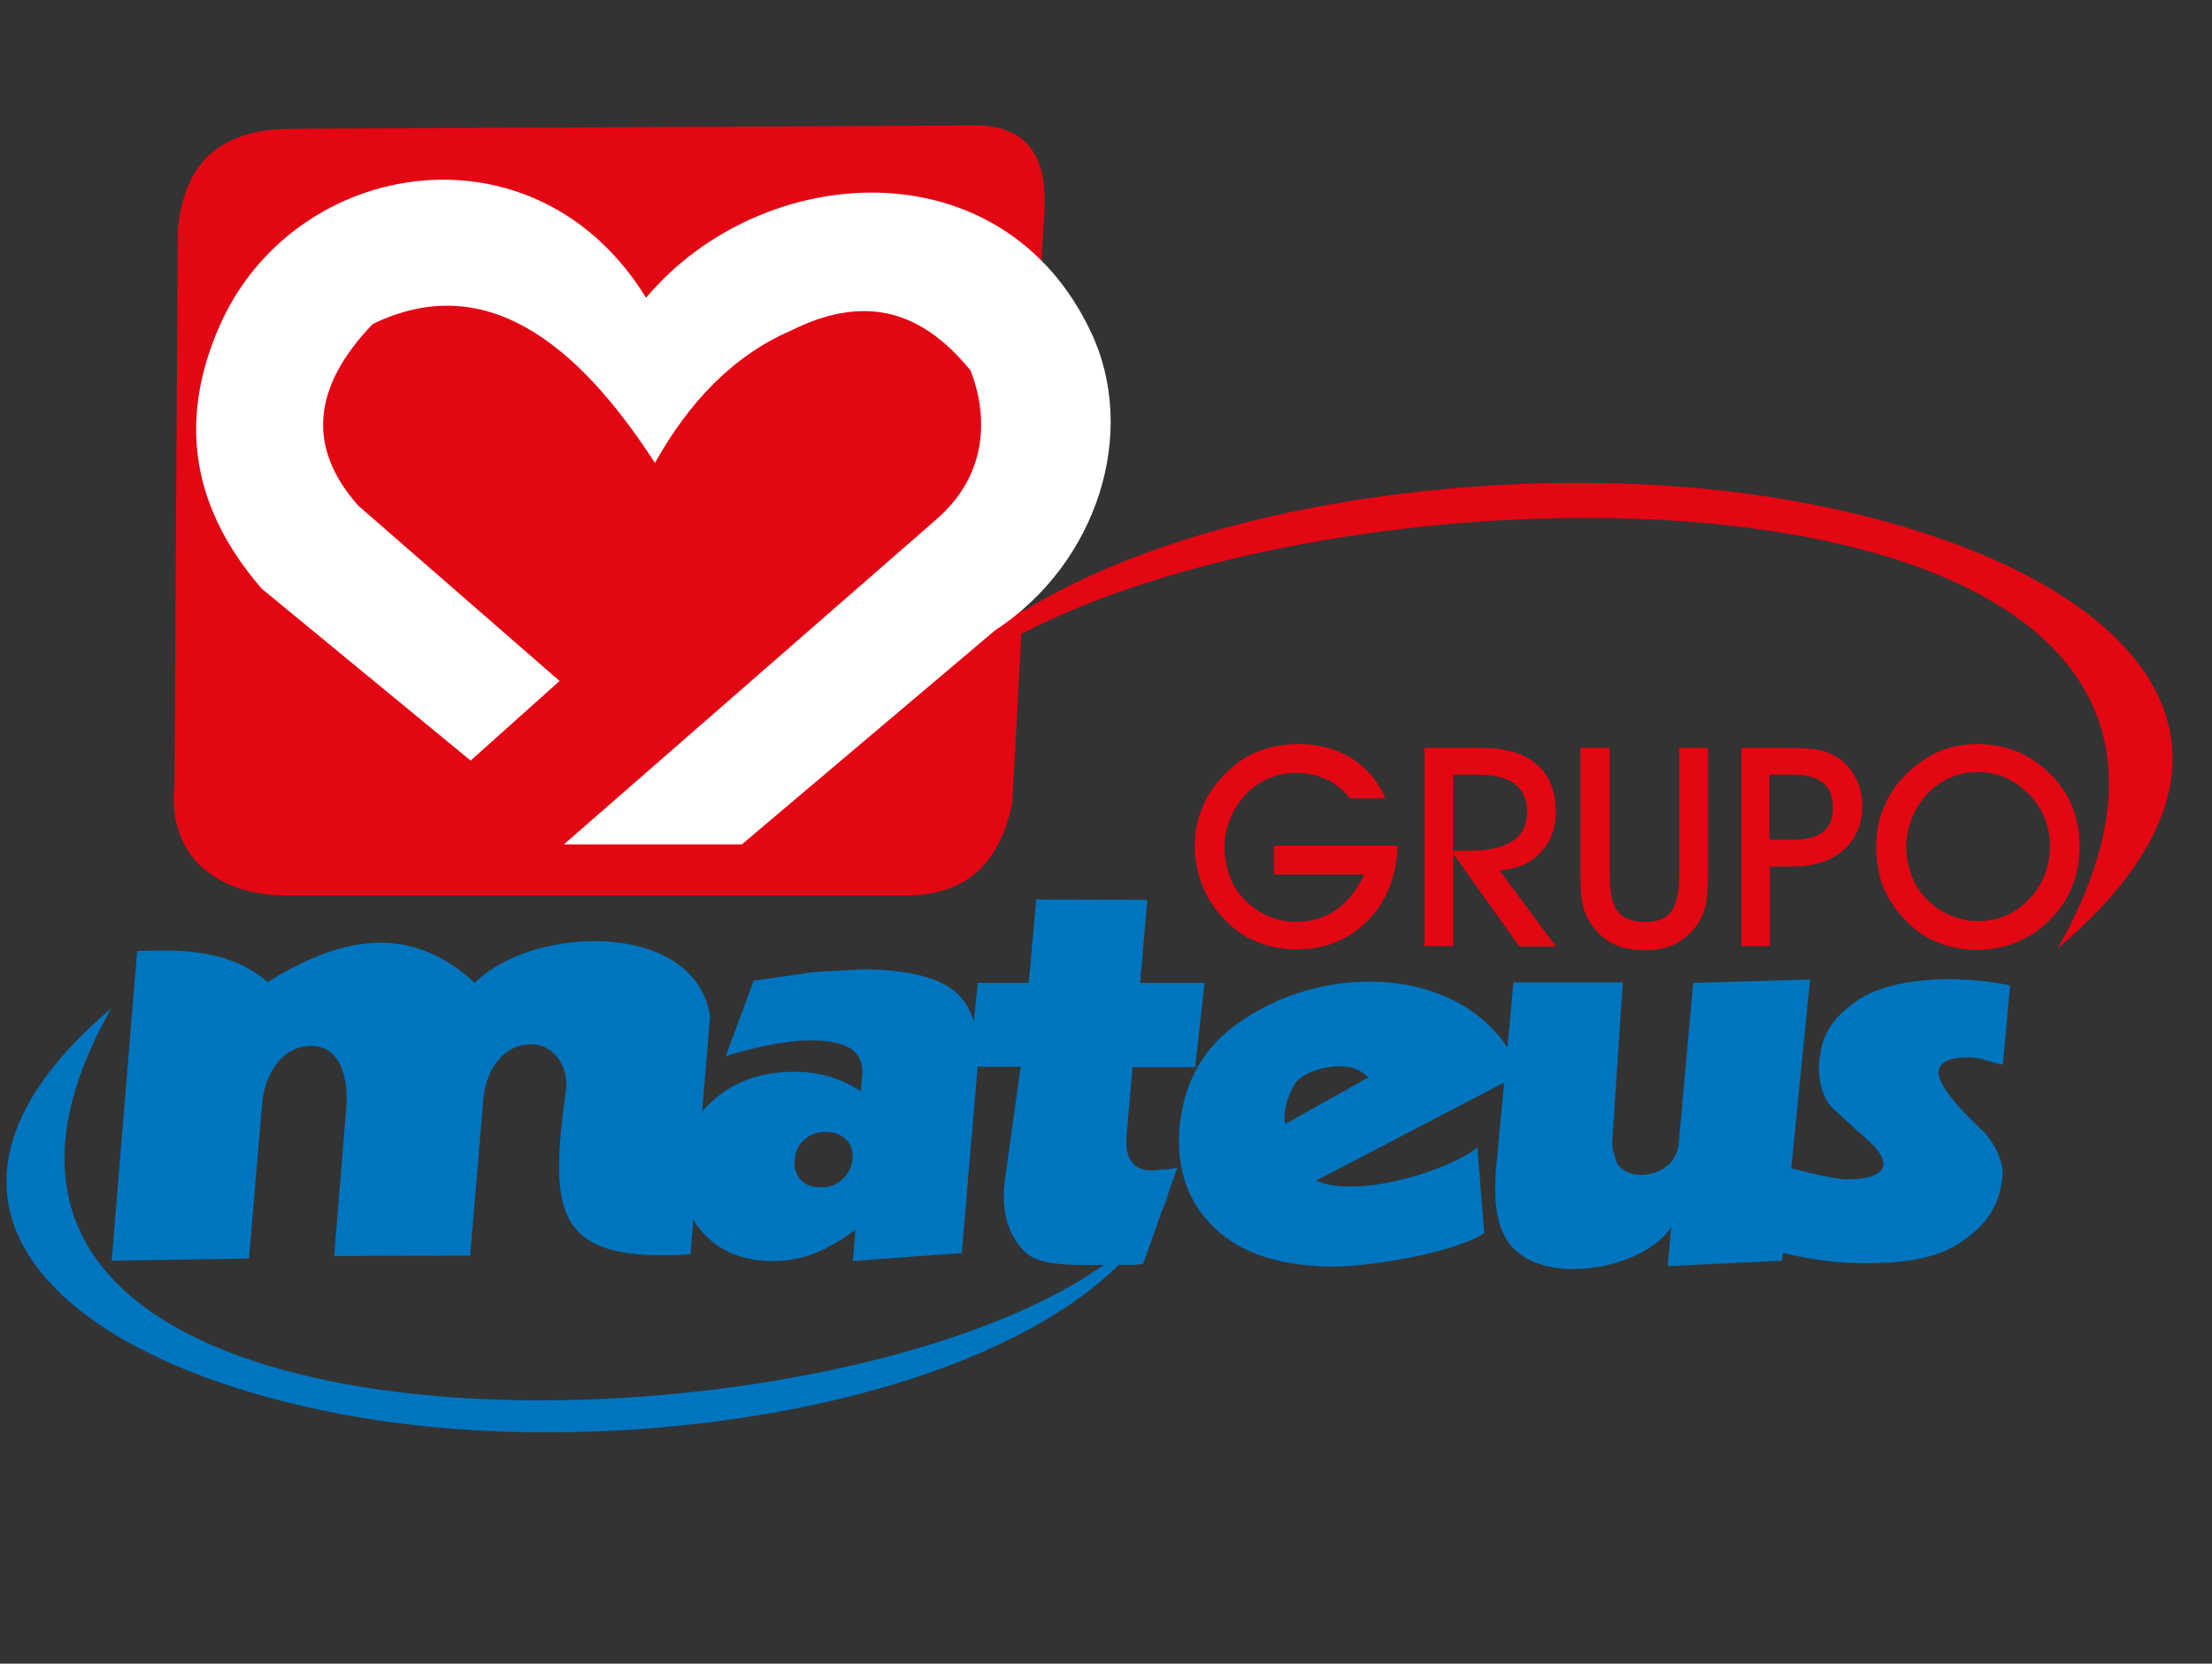 <svg xmlns="http://www.w3.org/2000/svg" width="335" height="252" fill="none"  xmlns:v="https://vecta.io/nano"><rect width="100%" height="100%" fill="#333333" stroke="none"/><g clip-path="url(#A)"><g clip-path="url(#B)" fill-rule="evenodd"><g fill="#0075bf"><path d="M107.659 189.805l.321-3.785-.321 3.785zm-86.893-45.732c7.252-.321 14.311-.064 19.766 4.682 10.717-6.67 21.306-9.172 31.382.128 8.728-8.787 33.307-9.556 35.618 5.003l-2.952 36.111c-20.857 1.347-21.371-6.35-18.868-25.014.449-3.143-1.669-6.863-5.391-6.799-4.621.128-6.802 4.554-7.123 8.274l-1.989 23.732-20.6.064 1.861-22.834c.257-3.528-.642-9.3-5.712-8.98-4.556.257-6.738 4.939-7.059 8.723l-1.989 23.476-20.793.32 3.851-46.886z"/><path d="M109.905 159.98l4.236-11.417 8.792-1.283 7.444-.449c6.867 0 11.68 1.154 14.375 3.463 2.632 2.31 3.787 6.222 3.273 11.738l-2.374 27.773-16.493 1.218.385-4.746c-2.118 1.604-4.172 2.758-6.225 3.592-2.054.77-4.107 1.154-6.161 1.154-4.428 0-7.894-1.347-10.525-4.105-2.567-2.758-3.722-6.285-3.337-10.647.321-4.105 2.118-7.504 5.262-10.07s7.06-3.848 11.809-3.848a19.56 19.56 0 0 1 5.198.705c1.669.513 3.273 1.219 4.813 2.245l.193-2.437c.128-1.796-.385-3.079-1.669-3.977-1.219-.834-3.273-1.283-6.032-1.283-1.733 0-3.658.193-5.776.578-2.054.385-4.492.962-7.188 1.796zm10.461 15.65c-.129 1.283.192 2.309.898 3.078s1.733 1.155 3.081 1.155c1.219 0 2.31-.385 3.208-1.219s1.412-1.796 1.541-3.014c.128-1.283-.193-2.245-.963-3.015s-1.797-1.154-3.08-1.154-2.375.385-3.209 1.154c-.899.706-1.348 1.732-1.476 3.015zm149.721 1.09l2.502.577c3.53.898 5.969 1.347 7.252 1.347 4.942 0 7.509-1.86 3.209-5.772l-5.583-5.067c-1.541-1.796-2.182-4.169-1.926-7.184.385-4.297 2.375-6.735 5.905-9.172 5.711-3.784 16.3-3.592 22.974-2.181l-1.091 11.994c-1.797-.32-3.465-1.09-5.005-1.09-8.664 0-3.787 5.644 1.797 10.968 2.053 1.988 3.337 4.939 3.144 6.991-.385 4.49-2.438 7.376-6.161 9.942s-8.599 3.271-14.632 3.271c-2.182 0-4.364-.128-6.674-.449-2.246-.321-4.556-.77-6.931-1.411l1.22-12.764z"/><path d="M274.13 148.37l-4.235 42.589-17.328.834.514-5.901c-4.043 6.414-20.28 9.493-24.964 1.796-1.541-2.566-1.99-6.35-1.477-11.417l2.568-27.452h16.557L244.16 173c-.064 1.09.321 1.86.514 2.566 1.027 3.848 9.048 3.078 9.562-2.309l2.182-24.374 17.712-.513z"/><path d="M224.78 186.79c-4.493 3.015-18.034 5.26-23.874 5.067-7.187-.256-12.835-1.924-16.942-5.837s-5.84-8.979-5.326-15.265c.577-6.157 3.08-11.353 8.022-15.137 14.76-11.224 37.799-8.787 43.639 7.055l-30.997 16.164c6.225 2.758 19.83-1.411 24.451-5.003l1.027 12.956zm-30.099-16.548l12.579-7.055c-.642-.578-1.284-1.027-1.99-1.283s-1.476-.385-2.31-.385c-2.246 0-4.749.706-6.225 1.924-1.283 1.091-2.695 5.196-2.054 6.799z"/><path d="M146.742 161.647l1.348-12.764h7.701l1.155-12.635 16.814.064-1.091 12.571h9.755l-1.412 12.764h-9.498l-.899 10.391c-.32 3.977 1.412 5.773 5.199 5.131.385-.064.77 0 1.219-.064l1.283-.257-5.198 14.624-1.668.129h-2.375c-5.711 0-11.359.384-13.798-1.925s-3.786-6.029-3.08-11.032l2.375-17.061h-7.83v.064z"/></g><g fill="#e30613"><path d="M193.012 128.102h18.675c-.192 4.682-1.732 8.466-4.556 11.353s-6.418 4.361-10.782 4.361c-2.246 0-4.364-.449-6.289-1.282s-3.658-2.117-5.134-3.849c-1.283-1.411-2.246-3.014-2.952-4.81-.642-1.796-1.027-3.72-1.027-5.773 0-2.117.385-4.105 1.22-5.965.77-1.86 1.989-3.592 3.529-5.067 1.476-1.475 3.081-2.566 4.878-3.271s3.85-1.091 6.032-1.091c3.08 0 5.712.706 8.022 2.117s4.043 3.464 5.198 6.093h-5.391c-1.026-1.282-2.182-2.245-3.593-2.886-1.348-.641-2.952-.962-4.621-.962-1.412 0-2.76.257-4.043.834-1.284.513-2.439 1.347-3.401 2.309-1.027 1.09-1.861 2.309-2.439 3.72s-.898 2.822-.898 4.297c0 1.54.256 3.015.77 4.426s1.283 2.63 2.246 3.592c1.027 1.09 2.246 1.924 3.594 2.501s2.759.898 4.171.898c2.31 0 4.3-.577 6.097-1.796 1.732-1.218 3.208-3.014 4.299-5.387h-13.669v-4.362h.064zm27.082.77h2.246c3.017 0 5.263-.513 6.739-1.476s2.182-2.437 2.182-4.425c0-1.924-.642-3.335-1.926-4.298-1.283-.898-3.272-1.346-6.032-1.346h-3.273v11.545h.064zm0 14.431h-4.364v-30.017h8.728c3.594 0 6.354.834 8.279 2.501s2.888 4.041 2.888 7.248c0 2.437-.77 4.49-2.375 6.157s-3.658 2.502-6.161 2.63l8.536 11.545h-5.519l-10.012-14.046v13.982zm19.317-30.017h4.364v19.113c0 2.694.385 4.618 1.219 5.645.835 1.09 2.182 1.603 4.172 1.603 1.861 0 3.208-.513 3.979-1.603s1.155-2.951 1.155-5.645v-19.113h4.364v19.049c0 2.053-.129 3.592-.321 4.682-.257 1.091-.642 2.053-1.155 2.823-.899 1.347-2.054 2.373-3.338 3.078-1.283.642-2.823 1.027-4.62 1.027-1.925 0-3.594-.321-4.877-.963-1.348-.641-2.439-1.667-3.466-3.078-.513-.77-.898-1.668-1.155-2.694-.257-.962-.385-2.63-.385-4.875v-19.049h.064zm28.622 13.918h3.145c2.246 0 3.914-.385 4.877-1.154 1.027-.77 1.54-2.053 1.54-3.721 0-1.731-.513-2.95-1.54-3.784s-2.631-1.218-4.749-1.218h-3.337v9.877h.064zm0 16.099h-4.3v-30.017h6.996c1.989 0 3.465.128 4.492.256 1.027.193 1.925.513 2.695.962 1.284.706 2.246 1.796 3.016 3.143s1.091 2.822 1.091 4.426c0 2.822-.962 5.003-2.823 6.67-1.926 1.668-4.428 2.502-7.701 2.502h-3.466v12.058zm20.665-15.201c0 1.539.256 3.015.77 4.426s1.283 2.629 2.246 3.592c1.027 1.09 2.246 1.924 3.594 2.501s2.759.898 4.171.898c3.145 0 5.712-1.09 7.829-3.335 2.118-2.181 3.145-4.939 3.145-8.21 0-1.411-.257-2.694-.77-3.977s-1.219-2.437-2.182-3.463c-1.155-1.219-2.374-2.117-3.658-2.694s-2.76-.898-4.364-.898c-1.412 0-2.759.256-4.043.833-1.283.514-2.439 1.347-3.401 2.31-1.027 1.09-1.861 2.309-2.439 3.72s-.898 2.886-.898 4.297zm-4.557 0c0-2.117.385-4.105 1.22-5.965.77-1.86 1.989-3.592 3.529-5.067 1.476-1.411 3.081-2.502 4.878-3.271s3.722-1.091 5.775-1.091c2.118 0 4.043.385 5.84 1.091s3.466 1.86 4.942 3.271c1.54 1.475 2.695 3.143 3.465 5.003s1.155 3.848 1.155 6.029c0 2.117-.321 4.105-1.026 5.901-.642 1.796-1.669 3.399-2.953 4.81-1.54 1.668-3.337 2.951-5.262 3.785s-4.043 1.282-6.289 1.282-4.364-.449-6.289-1.282-3.658-2.117-5.134-3.849c-1.284-1.411-2.246-3.014-2.952-4.81-.578-1.86-.899-3.784-.899-5.837zm27.467 15.586c50.763-89.539-162.813-74.787-177.188-27.965 11.551-34.507 83.813-48.426 134.255-40.344 50.377 8.082 81.823 35.341 42.933 68.309z"/><path d="M44.254 19.513c-9.947 0-16.365 4.233-17.327 15.394l-.513 83.831c-1.283 12.379 8.343 17.061 17.135 16.868h94.531c8.728-.256 13.412-5.323 15.209-13.918l4.878-89.796c.513-9.236-3.466-13.213-11.488-12.892l-102.424.513z"/></g><path d="M71.272 115.21l13.477-12.058-30.483-26.554c-7.765-8.723-7.059-17.895 2.182-27.516 16.942-8.21 30.868 2.694 42.741 21.038 5.134-9.172 11.808-16.227 20.536-20.012 12.129-6.093 20.536-2.245 27.274 6.029 2.567 6.671 2.824 15.714-5.39 22.706L85.39 127.91h26.954l38.312-32.391c15.595-10.198 21.756-30.018 14.568-45.219-13.541-28.67-49.992-25.912-67.384-5.195-16.686-27.195-53.009-21.359-64.432 3.913-6.032 13.469-5.198 26.939 6.225 40.152l31.639 26.041z" fill="#fff"/><path d="M16.851 152.732c-46.206 81.522 148.181 68.052 161.337 25.463-10.525 31.429-76.304 44.064-122.254 36.753-45.885-7.377-74.507-32.135-39.083-62.216z" fill="#0075bf"/></g></g><defs><clipPath id="A"><path fill="#fff" d="M0 0h335v252H0z"/></clipPath><clipPath id="B"><path fill="#fff" transform="translate(1 19)" d="M0 0h328v198H0z"/></clipPath></defs></svg>